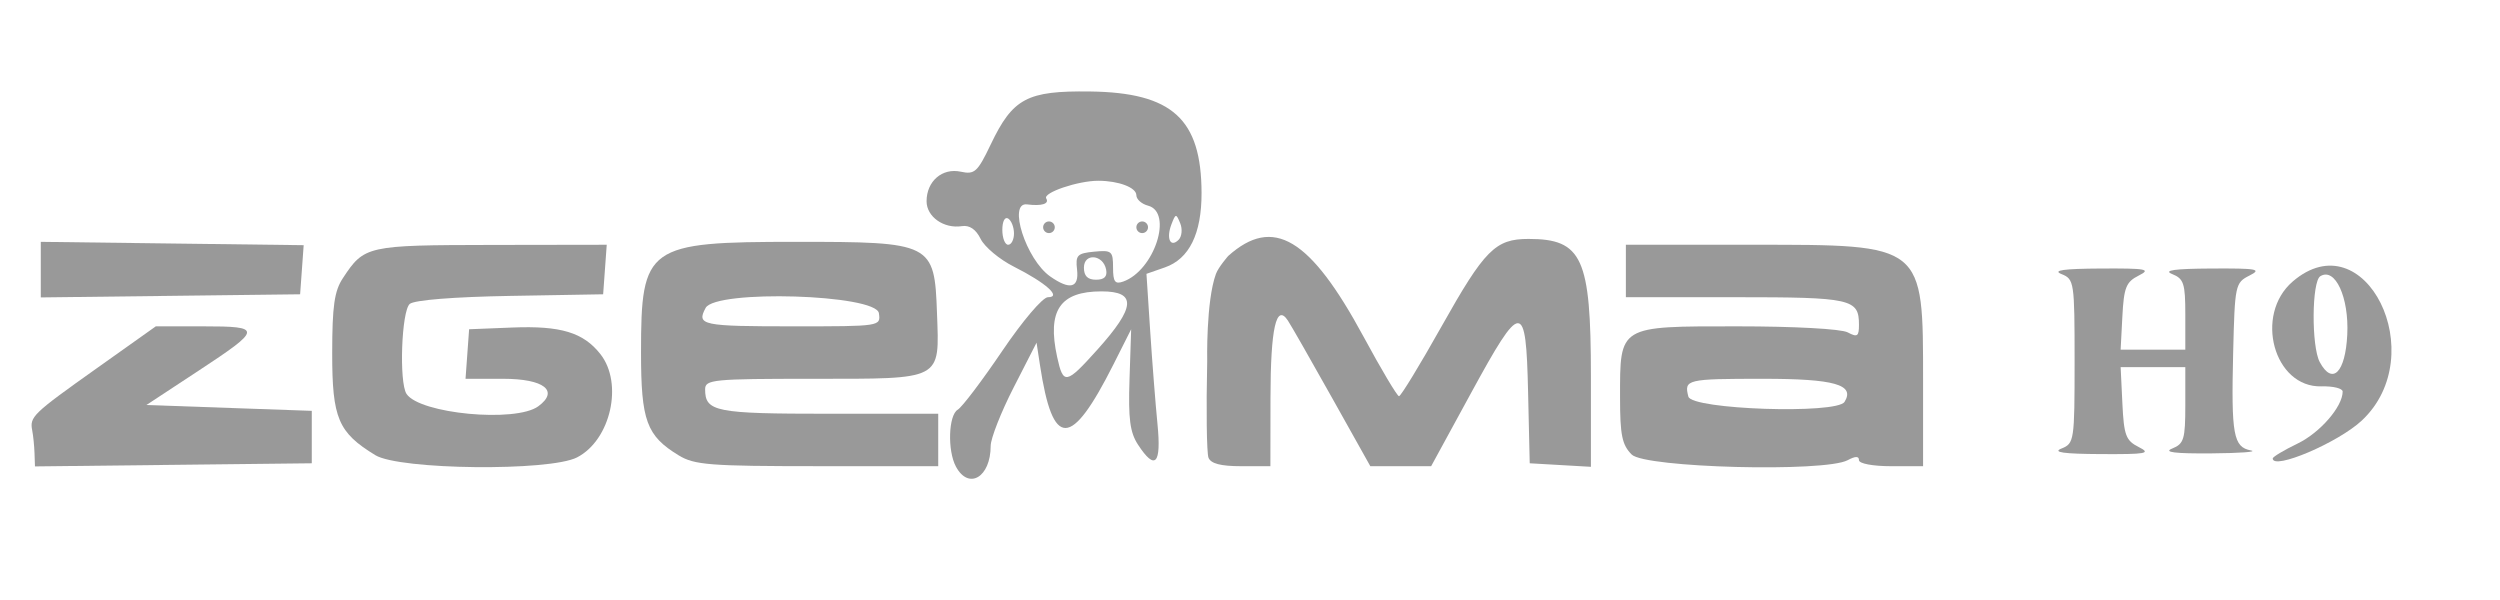 <?xml version="1.0" encoding="UTF-8" standalone="no"?>
<!-- Created with Inkscape (http://www.inkscape.org/) -->

<svg
   version="1.1"
   id="svg1076"
   width="429"
   height="103"
   viewBox="0 0 429 103"
   xmlns="http://www.w3.org/2000/svg"
   xmlns:svg="http://www.w3.org/2000/svg">
  <defs
     id="defs1080" />
  <g
     id="g1082">
    <path
       style="fill:#999999"
       d="M 6.999,46.269 6.998,41.5 29.555,41.787 52.111,42.074 51.806,46.287 51.5,50.5 29.25,50.769 7,51.038 Z"
       id="path1611" />
    <path
       style="fill:#999999"
       d="M 353.75,76.969 C 355.934,76.091 356,75.651 356,62 c 0,-13.651 -0.066,-14.091 -2.25,-14.969 -1.599,-0.643 0.353,-0.918 6.75,-0.953 7.876,-0.043 8.688,0.109 6.5,1.211 -2.163,1.09 -2.54,2.032 -2.8,6.985 L 363.9,60 H 369.45 375 v -6.032 c 0,-5.321 -0.265,-6.139 -2.25,-6.937 -1.599,-0.643 0.353,-0.918 6.75,-0.953 7.884,-0.043 8.69,0.108 6.5,1.214 -2.43,1.227 -2.508,1.598 -2.79,13.235 -0.341,14.109 0.036,16.188 3.041,16.767 1.237,0.238 -1.802,0.466 -6.752,0.506 -6.296,0.051 -8.324,-0.199 -6.75,-0.832 2.011,-0.808 2.25,-1.597 2.25,-7.437 V 63 h -5.548 -5.548 l 0.298,6.225 c 0.263,5.49 0.593,6.374 2.798,7.485 2.188,1.103 1.377,1.254 -6.5,1.212 -6.397,-0.035 -8.349,-0.31 -6.75,-0.953 z"
       id="path1609" />
    <path
       style="fill:#999999"
       d="m 390,78.669 c 0,-0.27 1.922,-1.421 4.272,-2.558 C 398.129,74.243 402,69.778 402,67.195 c 0,-0.548 -1.633,-0.95 -3.628,-0.894 -8.17,0.232 -11.604,-12.264 -4.945,-17.992 12.374,-10.643 23.915,12.572 11.859,23.855 C 401.233,75.958 390,80.738 390,78.669 Z m 12.793,-21.264 c 0.309,-6.4 -2.087,-11.577 -4.631,-10.004 -1.469,0.908 -1.541,12.024 -0.095,14.726 2.17,4.055 4.41,1.817 4.726,-4.722 z"
       id="path1607" />
    <path
       style="fill:#999999"
       d="m 280,78 c -1.657,-1.657 -2,-3.333 -2,-9.777 C 278,55.794 277.661,56 298.122,56 c 9.812,0 17.827,0.438 18.943,1.035 1.656,0.886 1.934,0.699 1.934,-1.3 C 319,51.285 317.724,51 297.8,51 H 279 V 46.5 42 h 21.777 C 330.286,42 330,41.77 330,65.45 V 80 h -5.5 c -3.125,0 -5.5,-0.447 -5.5,-1.035 0,-0.714 -0.601,-0.714 -1.934,0 C 313.115,81.079 282.277,80.277 280,78 Z m 36.527,-9.044 C 318.351,66.006 314.797,65 302.544,65 c -13.121,0 -13.589,0.112 -12.819,3.058 0.582,2.224 25.467,3.058 26.802,0.898 z"
       id="path1605" />
    <path
       style="fill:#999999"
       d="m 207.376,78.538 c -0.309,-0.804 -0.407,-8.267 -0.219,-16.583 0,0 -0.22,-10.24 1.495,-14.944 0.428,-1.173 2.114,-3.094 2.114,-3.094 7.723,-6.897 14.046,-3.119 23.234,13.883 3.025,5.598 5.756,10.183 6.069,10.189 0.313,0.006 3.595,-5.377 7.293,-11.962 C 254.759,42.855 256.602,41 262.288,41 271.519,41 273,44.25 273,64.503 V 80.105 L 267.75,79.802 262.5,79.5 262.219,67.25 C 261.858,51.48 261.127,51.498 252.401,67.5 L 245.584,80 h -5.218 -5.218 l -6.579,-11.75 c -3.618,-6.463 -7.027,-12.425 -7.574,-13.25 -1.992,-3.003 -2.964,1.32 -2.98,13.25 L 218,80 h -5.031 c -3.492,0 -5.203,-0.447 -5.592,-1.462 z"
       id="path1603" />
    <path
       style="fill:#999999"
       d="M 116.457,78.137 C 110.939,74.772 110,72.206 110,60.486 110,42.211 110.996,41.5 136.578,41.5 c 23.415,0 23.777,0.183 24.211,12.244 C 161.206,65.36 161.889,65 139.429,65 122.349,65 121,65.132 121,66.8 c 0,3.853 1.75,4.2 21.2,4.2 H 161 V 75.5 80 L 140.25,79.996 C 121.802,79.993 119.162,79.787 116.457,78.137 Z M 150.82,53.75 C 150.358,50.501 122.788,49.659 121.085,52.841 119.496,55.81 120.406,56 136.236,56 c 14.883,0 14.902,-0.003 14.583,-2.25 z"
       id="path1601" />
    <path
       style="fill:#999999"
       d="m 64.411,78.109 c -6.384,-3.893 -7.412,-6.321 -7.405,-17.494 0.005,-8.104 0.369,-10.665 1.83,-12.881 3.677,-5.576 4.088,-5.668 25.471,-5.703 L 104.115,42 103.808,46.25 103.5,50.5 87.571,50.776 c -9.671,0.168 -16.448,0.707 -17.25,1.372 -1.426,1.184 -1.869,13.485 -0.555,15.452 2.279,3.413 18.722,4.958 22.598,2.123 C 95.997,67.067 93.359,65 86.336,65 H 79.885 L 80.193,60.75 80.5,56.5 87.928,56.203 c 8.293,-0.332 12.175,0.842 15.105,4.568 3.954,5.026 1.761,14.733 -4.001,17.713 -4.703,2.432 -30.476,2.154 -34.621,-0.374 z"
       id="path1599" />
    <path
       style="fill:#999999"
       d="M 5.923,77.768 C 5.881,76.521 5.705,74.773 5.532,73.884 5.069,71.513 5.557,71.042 16.618,63.186 L 26.736,56 h 8.132 c 10.184,0 10.14,0.422 -0.807,7.621 L 25.122,69.5 39.311,70 53.5,70.5 V 75 79.5 L 29.75,79.768 6,80.036 Z"
       id="path1597" />
    <path
       style="fill:#999999"
       d="m 195,39 c 0,-0.55 0.45,-1 1,-1 0.55,0 1,0.45 1,1 0,0.55 -0.45,1 -1,1 -0.55,0 -1,-0.45 -1,-1 z"
       id="path1595" />
    <path
       style="fill:#999999"
       d="m 179,39 c 0,-0.55 0.45,-1 1,-1 0.55,0 1,0.45 1,1 0,0.55 -0.45,1 -1,1 -0.55,0 -1,-0.45 -1,-1 z"
       id="path1593" />
    <path
       style="fill:#999999"
       d="m 164.035,80.066 c -1.476,-2.758 -1.28,-8.821 0.315,-9.766 0.743,-0.44 4.17,-4.962 7.615,-10.05 3.52,-5.198 6.966,-9.25 7.864,-9.25 2.413,0 -0.331,-2.458 -5.86,-5.248 C 171.515,44.514 168.955,42.375 168.28,41 167.472,39.353 166.375,38.604 165.066,38.806 161.959,39.285 159,37.202 159,34.536 c 0,-3.442 2.687,-5.762 5.874,-5.071 2.371,0.514 2.869,0.062 5.126,-4.661 3.8,-7.951 6.224,-9.245 17.052,-9.106 14.114,0.181 19.103,4.72 19.134,17.408 0.017,7 -2.11,11.323 -6.29,12.78 l -3.164,1.103 0.636,9.755 c 0.35,5.365 0.914,12.568 1.254,16.005 0.685,6.925 -0.382,8.071 -3.328,3.575 -1.395,-2.13 -1.695,-4.422 -1.469,-11.25 L 194.108,56.5 l -3.022,6 c -7.328,14.549 -10.425,14.587 -12.626,0.152 l -0.587,-3.848 -3.936,7.697 C 171.771,70.735 170,75.242 170,76.517 c 0,5.379 -3.781,7.628 -5.965,3.548 z M 188.286,60.027 C 194.887,52.684 195.083,50 189.016,50 c -7.129,0 -9.351,3.284 -7.612,11.25 1.053,4.823 1.521,4.74 6.881,-1.223 z M 184.822,46.25 c -0.287,-2.451 0.032,-2.784 2.928,-3.063 3.021,-0.291 3.25,-0.1 3.25,2.719 0,2.458 0.331,2.914 1.75,2.408 5.338,-1.902 8.596,-11.887 4.25,-13.024 -1.1,-0.288 -2,-1.093 -2,-1.79 0,-1.313 -3.024,-2.467 -6.5,-2.481 -3.478,-0.014 -9.575,2.05 -8.967,3.035 0.572,0.925 -0.782,1.345 -3.283,1.021 -3.355,-0.436 -0.18,9.46 3.967,12.365 3.408,2.387 4.976,1.982 4.605,-1.189 z m 4.99,0.011 C 189.31,43.655 186,43.364 186,45.927 186,47.358 186.642,48 188.073,48 c 1.431,0 1.97,-0.539 1.739,-1.739 z M 174,40.059 c 0,-1.068 -0.45,-2.219 -1,-2.559 -0.567,-0.351 -1,0.49 -1,1.941 C 172,40.848 172.45,42 173,42 c 0.55,0 1,-0.873 1,-1.941 z m 28.525,-1.742 C 201.829,36.607 201.74,36.617 201.018,38.5 c -0.932,2.429 -0.178,4.06 1.228,2.654 0.561,-0.561 0.687,-1.838 0.28,-2.837 z"
       id="path1589" />
  </g>
</svg>
